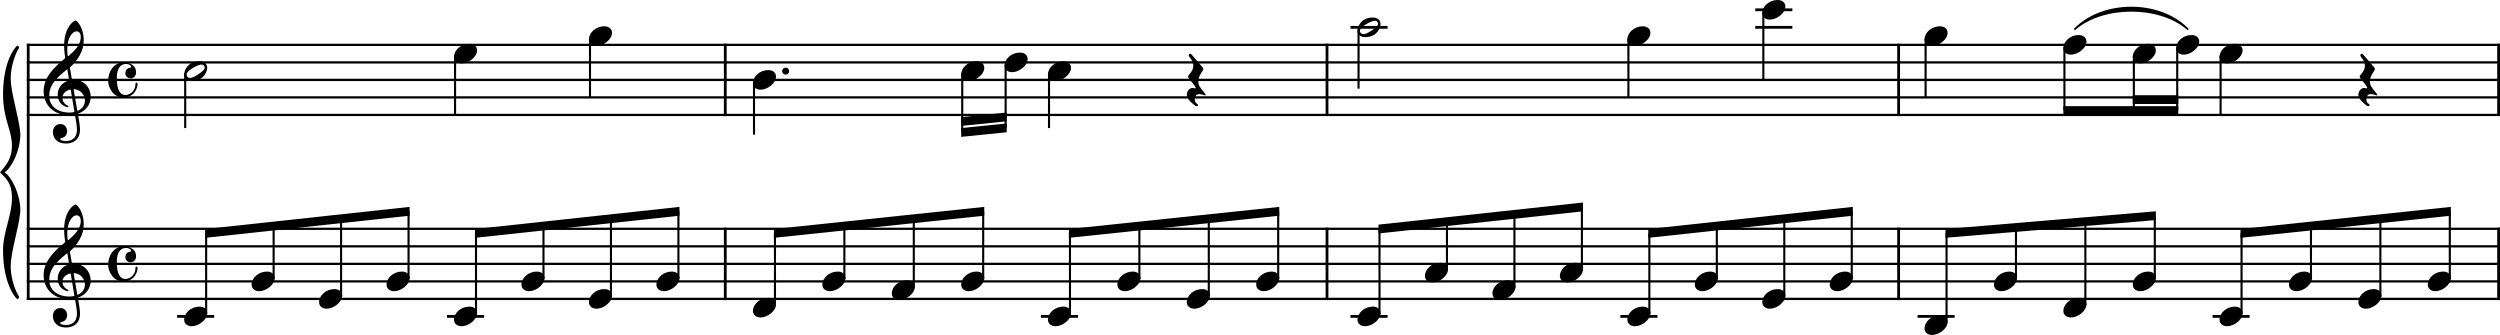 <?xml version="1.0" encoding="UTF-8" standalone="no"?>
<svg
   xmlns:dc="http://purl.org/dc/elements/1.1/"
   xmlns:cc="http://creativecommons.org/ns#"
   xmlns:rdf="http://www.w3.org/1999/02/22-rdf-syntax-ns#"
   xmlns:svg="http://www.w3.org/2000/svg"
   xmlns="http://www.w3.org/2000/svg"
   xmlns:sodipodi="http://sodipodi.sourceforge.net/DTD/sodipodi-0.dtd"
   xmlns:inkscape="http://www.inkscape.org/namespaces/inkscape"
   width="2831.33"
   height="379.39"
   viewBox="0 0 2831.33 379.39"
   version="1.2"
   id="svg584"
   sodipodi:docname="KV 545-Exposition-1a.svg"
   inkscape:version="0.92.3 (2405546, 2018-03-11)">
  <defs
     id="defs588" />
  <sodipodi:namedview
     pagecolor="#ffffff"
     bordercolor="#666666"
     borderopacity="1"
     objecttolerance="10"
     gridtolerance="10"
     guidetolerance="10"
     inkscape:pageopacity="0"
     inkscape:pageshadow="2"
     inkscape:window-width="3315"
     inkscape:window-height="1912"
     id="namedview586"
     showgrid="false"
     inkscape:zoom="0.31714851"
     inkscape:cx="2086.6892"
     inkscape:cy="-1174.616"
     inkscape:window-x="0"
     inkscape:window-y="0"
     inkscape:window-maximized="0"
     inkscape:current-layer="svg584" />
  <title
     id="title2">KV 545-Exposition (1)</title>
  <desc
     id="desc4">Generated by MuseScore 3.6.2</desc>
  <polyline
     class="StaffLines"
     points="102.85,422.362 2903.81,422.362"
     id="polyline6"
     style="fill:none;stroke:#000000;stroke-width:2.58;stroke-linejoin:bevel"
     transform="translate(-72.48,-371.565)" />
  <polyline
     class="StaffLines"
     points="102.85,442.205 2903.81,442.205"
     id="polyline8"
     style="fill:none;stroke:#000000;stroke-width:2.58;stroke-linejoin:bevel"
     transform="translate(-72.48,-371.565)" />
  <polyline
     class="StaffLines"
     points="102.85,462.047 2903.81,462.047"
     id="polyline10"
     style="fill:none;stroke:#000000;stroke-width:2.58;stroke-linejoin:bevel"
     transform="translate(-72.48,-371.565)" />
  <polyline
     class="StaffLines"
     points="102.85,481.89 2903.81,481.89"
     id="polyline12"
     style="fill:none;stroke:#000000;stroke-width:2.58;stroke-linejoin:bevel"
     transform="translate(-72.48,-371.565)" />
  <polyline
     class="StaffLines"
     points="102.85,501.732 2903.81,501.732"
     id="polyline14"
     style="fill:none;stroke:#000000;stroke-width:2.58;stroke-linejoin:bevel"
     transform="translate(-72.48,-371.565)" />
  <polyline
     class="StaffLines"
     points="102.85,630.709 2903.81,630.709"
     id="polyline16"
     style="fill:none;stroke:#000000;stroke-width:2.58;stroke-linejoin:bevel"
     transform="translate(-72.48,-371.565)" />
  <polyline
     class="StaffLines"
     points="102.85,650.551 2903.81,650.551"
     id="polyline18"
     style="fill:none;stroke:#000000;stroke-width:2.58;stroke-linejoin:bevel"
     transform="translate(-72.48,-371.565)" />
  <polyline
     class="StaffLines"
     points="102.85,670.394 2903.81,670.394"
     id="polyline20"
     style="fill:none;stroke:#000000;stroke-width:2.58;stroke-linejoin:bevel"
     transform="translate(-72.48,-371.565)" />
  <polyline
     class="StaffLines"
     points="102.85,690.236 2903.81,690.236"
     id="polyline22"
     style="fill:none;stroke:#000000;stroke-width:2.58;stroke-linejoin:bevel"
     transform="translate(-72.48,-371.565)" />
  <polyline
     class="StaffLines"
     points="102.85,710.079 2903.81,710.079"
     id="polyline24"
     style="fill:none;stroke:#000000;stroke-width:2.58;stroke-linejoin:bevel"
     transform="translate(-72.48,-371.565)" />
  <path
     class="SlurSegment"
     d="m 2349.89,32.939 c 31.94,-32.451 95.81,-32.451 127.75,0 -31.94,-27.689 -95.81,-27.689 -127.75,0"
     id="path72"
     inkscape:connector-curvature="0"
     style="fill-rule:evenodd;stroke:#000000;stroke-width:1.98;stroke-linecap:round;stroke-linejoin:round" />
  <polyline
     class="BarLine"
     points="104.438,629.419 104.438,958.11"
     id="polyline104"
     transform="matrix(1,0,0,0.249,-72.48,100.904)"
     style="stroke:#000000;stroke-width:3.17;stroke-linejoin:bevel" />
  <polyline
     class="BarLine"
     points="893.878,629.419 893.878,711.369"
     id="polyline106"
     style="stroke:#000000;stroke-width:3.17;stroke-linejoin:bevel"
     transform="translate(-72.48,-371.565)" />
  <polyline
     class="BarLine"
     points="1575.36,629.419 1575.36,711.369"
     id="polyline108"
     style="stroke:#000000;stroke-width:3.17;stroke-linejoin:bevel"
     transform="translate(-72.48,-371.565)" />
  <polyline
     class="BarLine"
     points="2222.73,629.419 2222.73,711.369"
     id="polyline110"
     style="stroke:#000000;stroke-width:3.17;stroke-linejoin:bevel"
     transform="translate(-72.48,-371.565)" />
  <polyline
     class="BarLine"
     points="2902.22,629.419 2902.22,711.369"
     id="polyline112"
     style="stroke:#000000;stroke-width:3.17;stroke-linejoin:bevel"
     transform="translate(-72.48,-371.565)" />
  <polyline
     class="BarLine"
     points="104.438,421.073 104.438,630.709"
     id="polyline114"
     style="stroke:#000000;stroke-width:3.17;stroke-linejoin:bevel"
     transform="translate(-72.48,-371.565)" />
  <polyline
     class="BarLine"
     points="893.878,421.073 893.878,503.022"
     id="polyline116"
     style="stroke:#000000;stroke-width:3.17;stroke-linejoin:bevel"
     transform="translate(-72.48,-371.565)" />
  <polyline
     class="BarLine"
     points="1575.36,421.073 1575.36,503.022"
     id="polyline118"
     style="stroke:#000000;stroke-width:3.17;stroke-linejoin:bevel"
     transform="translate(-72.48,-371.565)" />
  <polyline
     class="BarLine"
     points="2222.73,421.073 2222.73,503.022"
     id="polyline120"
     style="stroke:#000000;stroke-width:3.17;stroke-linejoin:bevel"
     transform="translate(-72.48,-371.565)" />
  <polyline
     class="BarLine"
     points="2902.22,421.073 2902.22,503.022"
     id="polyline122"
     style="stroke:#000000;stroke-width:3.17;stroke-linejoin:bevel"
     transform="translate(-72.48,-371.565)" />
  <polyline
     class="LedgerLine"
     points="273.099,729.921 315.085,729.921"
     id="polyline150"
     style="stroke:#000000;stroke-width:3.17;stroke-linejoin:bevel"
     transform="translate(-72.48,-371.565)" />
  <polyline
     class="LedgerLine"
     points="578.727,729.921 620.712,729.921"
     id="polyline152"
     style="stroke:#000000;stroke-width:3.17;stroke-linejoin:bevel"
     transform="translate(-72.48,-371.565)" />
  <polyline
     class="LedgerLine"
     points="1251.39,729.921 1293.38,729.921"
     id="polyline154"
     style="stroke:#000000;stroke-width:3.17;stroke-linejoin:bevel"
     transform="translate(-72.48,-371.565)" />
  <polyline
     class="LedgerLine"
     points="1601.95,729.921 1643.93,729.921"
     id="polyline156"
     style="stroke:#000000;stroke-width:3.17;stroke-linejoin:bevel"
     transform="translate(-72.48,-371.565)" />
  <polyline
     class="LedgerLine"
     points="1907.58,729.921 1949.56,729.921"
     id="polyline158"
     style="stroke:#000000;stroke-width:3.17;stroke-linejoin:bevel"
     transform="translate(-72.48,-371.565)" />
  <polyline
     class="LedgerLine"
     points="2244.16,729.921 2286.14,729.921"
     id="polyline160"
     style="stroke:#000000;stroke-width:3.17;stroke-linejoin:bevel"
     transform="translate(-72.48,-371.565)" />
  <polyline
     class="LedgerLine"
     points="2578.25,729.921 2620.24,729.921"
     id="polyline162"
     style="stroke:#000000;stroke-width:3.17;stroke-linejoin:bevel"
     transform="translate(-72.48,-371.565)" />
  <polyline
     class="LedgerLine"
     points="1601.95,402.52 1643.93,402.52"
     id="polyline164"
     style="stroke:#000000;stroke-width:3.17;stroke-linejoin:bevel"
     transform="translate(-72.48,-371.565)" />
  <polyline
     class="LedgerLine"
     points="2060.39,402.52 2102.37,402.52"
     id="polyline166"
     style="stroke:#000000;stroke-width:3.17;stroke-linejoin:bevel"
     transform="translate(-72.48,-371.565)" />
  <polyline
     class="LedgerLine"
     points="2060.39,382.677 2102.37,382.677"
     id="polyline168"
     style="stroke:#000000;stroke-width:3.17;stroke-linejoin:bevel"
     transform="translate(-72.48,-371.565)" />
  <polyline
     class="Stem"
     points="305.957,727.255 305.957,635.669"
     id="polyline232"
     style="stroke:#000000;stroke-width:2.38;stroke-linejoin:bevel"
     transform="translate(-72.48,-371.565)" />
  <polyline
     class="Stem"
     points="382.364,687.57 382.364,627.402"
     id="polyline234"
     style="stroke:#000000;stroke-width:2.38;stroke-linejoin:bevel"
     transform="translate(-72.48,-371.565)" />
  <polyline
     class="Stem"
     points="458.771,707.412 458.771,619.134"
     id="polyline236"
     style="stroke:#000000;stroke-width:2.38;stroke-linejoin:bevel"
     transform="translate(-72.48,-371.565)" />
  <polyline
     class="Stem"
     points="535.178,687.57 535.178,610.866"
     id="polyline238"
     style="stroke:#000000;stroke-width:2.38;stroke-linejoin:bevel"
     transform="translate(-72.48,-371.565)" />
  <polyline
     class="Stem"
     points="611.585,727.255 611.585,635.669"
     id="polyline240"
     style="stroke:#000000;stroke-width:2.38;stroke-linejoin:bevel"
     transform="translate(-72.48,-371.565)" />
  <polyline
     class="Stem"
     points="687.991,687.57 687.991,627.402"
     id="polyline242"
     style="stroke:#000000;stroke-width:2.38;stroke-linejoin:bevel"
     transform="translate(-72.48,-371.565)" />
  <polyline
     class="Stem"
     points="764.398,707.412 764.398,619.134"
     id="polyline244"
     style="stroke:#000000;stroke-width:2.38;stroke-linejoin:bevel"
     transform="translate(-72.48,-371.565)" />
  <polyline
     class="Stem"
     points="840.805,687.57 840.805,610.866"
     id="polyline246"
     style="stroke:#000000;stroke-width:2.38;stroke-linejoin:bevel"
     transform="translate(-72.48,-371.565)" />
  <polyline
     class="Stem"
     points="950.151,717.333 950.151,635.669"
     id="polyline248"
     style="stroke:#000000;stroke-width:2.38;stroke-linejoin:bevel"
     transform="translate(-72.48,-371.565)" />
  <polyline
     class="Stem"
     points="1028.76,687.57 1028.76,627.402"
     id="polyline250"
     style="stroke:#000000;stroke-width:2.38;stroke-linejoin:bevel"
     transform="translate(-72.48,-371.565)" />
  <polyline
     class="Stem"
     points="1107.37,697.491 1107.37,619.134"
     id="polyline252"
     style="stroke:#000000;stroke-width:2.38;stroke-linejoin:bevel"
     transform="translate(-72.48,-371.565)" />
  <polyline
     class="Stem"
     points="1185.98,687.57 1185.98,610.866"
     id="polyline254"
     style="stroke:#000000;stroke-width:2.38;stroke-linejoin:bevel"
     transform="translate(-72.48,-371.565)" />
  <polyline
     class="Stem"
     points="1284.25,727.255 1284.25,635.669"
     id="polyline256"
     style="stroke:#000000;stroke-width:2.38;stroke-linejoin:bevel"
     transform="translate(-72.48,-371.565)" />
  <polyline
     class="Stem"
     points="1362.86,687.57 1362.86,627.402"
     id="polyline258"
     style="stroke:#000000;stroke-width:2.38;stroke-linejoin:bevel"
     transform="translate(-72.48,-371.565)" />
  <polyline
     class="Stem"
     points="1441.47,707.412 1441.47,619.134"
     id="polyline260"
     style="stroke:#000000;stroke-width:2.38;stroke-linejoin:bevel"
     transform="translate(-72.48,-371.565)" />
  <polyline
     class="Stem"
     points="1520.08,687.57 1520.08,610.866"
     id="polyline262"
     style="stroke:#000000;stroke-width:2.38;stroke-linejoin:bevel"
     transform="translate(-72.48,-371.565)" />
  <polyline
     class="Stem"
     points="1634.81,727.255 1634.81,630.709"
     id="polyline264"
     style="stroke:#000000;stroke-width:2.38;stroke-linejoin:bevel"
     transform="translate(-72.48,-371.565)" />
  <polyline
     class="Stem"
     points="1711.21,677.648 1711.21,622.441"
     id="polyline266"
     style="stroke:#000000;stroke-width:2.38;stroke-linejoin:bevel"
     transform="translate(-72.48,-371.565)" />
  <polyline
     class="Stem"
     points="1787.62,697.491 1787.62,614.173"
     id="polyline268"
     style="stroke:#000000;stroke-width:2.38;stroke-linejoin:bevel"
     transform="translate(-72.48,-371.565)" />
  <polyline
     class="Stem"
     points="1864.03,677.648 1864.03,605.906"
     id="polyline270"
     style="stroke:#000000;stroke-width:2.38;stroke-linejoin:bevel"
     transform="translate(-72.48,-371.565)" />
  <polyline
     class="Stem"
     points="1940.43,727.255 1940.43,635.669"
     id="polyline272"
     style="stroke:#000000;stroke-width:2.38;stroke-linejoin:bevel"
     transform="translate(-72.48,-371.565)" />
  <polyline
     class="Stem"
     points="2016.84,687.57 2016.84,627.402"
     id="polyline274"
     style="stroke:#000000;stroke-width:2.38;stroke-linejoin:bevel"
     transform="translate(-72.48,-371.565)" />
  <polyline
     class="Stem"
     points="2093.25,707.412 2093.25,619.134"
     id="polyline276"
     style="stroke:#000000;stroke-width:2.38;stroke-linejoin:bevel"
     transform="translate(-72.48,-371.565)" />
  <polyline
     class="Stem"
     points="2169.65,687.57 2169.65,610.866"
     id="polyline278"
     style="stroke:#000000;stroke-width:2.38;stroke-linejoin:bevel"
     transform="translate(-72.48,-371.565)" />
  <polyline
     class="Stem"
     points="2277.01,737.176 2277.01,635.669"
     id="polyline280"
     style="stroke:#000000;stroke-width:2.38;stroke-linejoin:bevel"
     transform="translate(-72.48,-371.565)" />
  <polyline
     class="Stem"
     points="2355.63,687.57 2355.63,629.055"
     id="polyline282"
     style="stroke:#000000;stroke-width:2.38;stroke-linejoin:bevel"
     transform="translate(-72.48,-371.565)" />
  <polyline
     class="Stem"
     points="2434.24,717.333 2434.24,622.441"
     id="polyline284"
     style="stroke:#000000;stroke-width:2.38;stroke-linejoin:bevel"
     transform="translate(-72.48,-371.565)" />
  <polyline
     class="Stem"
     points="2512.85,687.57 2512.85,615.827"
     id="polyline286"
     style="stroke:#000000;stroke-width:2.38;stroke-linejoin:bevel"
     transform="translate(-72.48,-371.565)" />
  <polyline
     class="Stem"
     points="2611.11,727.255 2611.11,635.669"
     id="polyline288"
     style="stroke:#000000;stroke-width:2.38;stroke-linejoin:bevel"
     transform="translate(-72.48,-371.565)" />
  <polyline
     class="Stem"
     points="2689.72,687.57 2689.72,627.402"
     id="polyline290"
     style="stroke:#000000;stroke-width:2.38;stroke-linejoin:bevel"
     transform="translate(-72.48,-371.565)" />
  <polyline
     class="Stem"
     points="2768.33,707.412 2768.33,619.134"
     id="polyline292"
     style="stroke:#000000;stroke-width:2.38;stroke-linejoin:bevel"
     transform="translate(-72.48,-371.565)" />
  <polyline
     class="Stem"
     points="2846.95,687.57 2846.95,610.866"
     id="polyline294"
     style="stroke:#000000;stroke-width:2.38;stroke-linejoin:bevel"
     transform="translate(-72.48,-371.565)" />
  <polyline
     class="Stem"
     points="282.227,454.793 282.227,516.614"
     id="polyline296"
     style="stroke:#000000;stroke-width:2.38;stroke-linejoin:bevel"
     transform="translate(-72.48,-371.565)" />
  <polyline
     class="Stem"
     points="587.854,434.95 587.854,501.732"
     id="polyline298"
     style="stroke:#000000;stroke-width:2.38;stroke-linejoin:bevel"
     transform="translate(-72.48,-371.565)" />
  <polyline
     class="Stem"
     points="740.668,415.108 740.668,481.89"
     id="polyline300"
     style="stroke:#000000;stroke-width:2.38;stroke-linejoin:bevel"
     transform="translate(-72.48,-371.565)" />
  <polyline
     class="Stem"
     points="926.42,464.714 926.42,524.055"
     id="polyline302"
     style="stroke:#000000;stroke-width:2.38;stroke-linejoin:bevel"
     transform="translate(-72.48,-371.565)" />
  <polyline
     class="Stem"
     points="1162.25,454.793 1162.25,521.575"
     id="polyline304"
     style="stroke:#000000;stroke-width:2.38;stroke-linejoin:bevel"
     transform="translate(-72.48,-371.565)" />
  <polyline
     class="Stem"
     points="1211.39,444.872 1211.39,516.614"
     id="polyline306"
     style="stroke:#000000;stroke-width:2.38;stroke-linejoin:bevel"
     transform="translate(-72.48,-371.565)" />
  <polyline
     class="Stem"
     points="1260.52,454.793 1260.52,516.614"
     id="polyline308"
     style="stroke:#000000;stroke-width:2.38;stroke-linejoin:bevel"
     transform="translate(-72.48,-371.565)" />
  <polyline
     class="Stem"
     points="1611.08,405.187 1611.08,471.969"
     id="polyline310"
     style="stroke:#000000;stroke-width:2.38;stroke-linejoin:bevel"
     transform="translate(-72.48,-371.565)" />
  <polyline
     class="Stem"
     points="1916.7,415.108 1916.7,481.89"
     id="polyline312"
     style="stroke:#000000;stroke-width:2.38;stroke-linejoin:bevel"
     transform="translate(-72.48,-371.565)" />
  <polyline
     class="Stem"
     points="2069.52,385.344 2069.52,462.047"
     id="polyline314"
     style="stroke:#000000;stroke-width:2.38;stroke-linejoin:bevel"
     transform="translate(-72.48,-371.565)" />
  <polyline
     class="Stem"
     points="2253.28,415.108 2253.28,481.89"
     id="polyline316"
     style="stroke:#000000;stroke-width:2.38;stroke-linejoin:bevel"
     transform="translate(-72.48,-371.565)" />
  <polyline
     class="Stem"
     points="2410.51,425.029 2410.51,496.772"
     id="polyline318"
     style="stroke:#000000;stroke-width:2.38;stroke-linejoin:bevel"
     transform="translate(-72.48,-371.565)" />
  <polyline
     class="Stem"
     points="2489.12,434.95 2489.12,496.772"
     id="polyline320"
     style="stroke:#000000;stroke-width:2.38;stroke-linejoin:bevel"
     transform="translate(-72.48,-371.565)" />
  <polyline
     class="Stem"
     points="2538.25,425.029 2538.25,496.772"
     id="polyline322"
     style="stroke:#000000;stroke-width:2.38;stroke-linejoin:bevel"
     transform="translate(-72.48,-371.565)" />
  <polyline
     class="Stem"
     points="2587.38,434.95 2587.38,501.732"
     id="polyline324"
     style="stroke:#000000;stroke-width:2.38;stroke-linejoin:bevel"
     transform="translate(-72.48,-371.565)" />
  <path
     class="Note"
     d="m 208.556,362.089 c 0,4.601 3.807,7.379 8.57,7.379 7.863,0 17.548,-7.305 17.548,-14.845 0,-4.44 -3.572,-7.379 -8.656,-7.379 -9.686,0 -17.461,7.218 -17.461,14.845"
     id="path428"
     inkscape:connector-curvature="0"
     style="stroke-width:0.794" />
  <path
     class="Note"
     d="m 284.963,322.404 c 0,4.601 3.807,7.379 8.57,7.379 7.863,0 17.548,-7.305 17.548,-14.845 0,-4.44 -3.572,-7.379 -8.656,-7.379 -9.686,0 -17.461,7.218 -17.461,14.845"
     id="path430"
     inkscape:connector-curvature="0"
     style="stroke-width:0.794" />
  <path
     class="Note"
     d="m 361.37,342.247 c 0,4.601 3.807,7.379 8.57,7.379 7.863,0 17.548,-7.305 17.548,-14.845 0,-4.44 -3.572,-7.379 -8.656,-7.379 -9.686,0 -17.461,7.218 -17.461,14.845"
     id="path432"
     inkscape:connector-curvature="0"
     style="stroke-width:0.794" />
  <path
     class="Note"
     d="m 437.777,322.404 c 0,4.601 3.807,7.379 8.57,7.379 7.863,0 17.548,-7.305 17.548,-14.845 0,-4.44 -3.572,-7.379 -8.656,-7.379 -9.686,0 -17.461,7.218 -17.461,14.845"
     id="path434"
     inkscape:connector-curvature="0"
     style="stroke-width:0.794" />
  <path
     class="Note"
     d="m 514.184,362.089 c 0,4.601 3.807,7.379 8.57,7.379 7.863,0 17.548,-7.305 17.548,-14.845 0,-4.44 -3.572,-7.379 -8.656,-7.379 -9.686,0 -17.461,7.218 -17.461,14.845"
     id="path436"
     inkscape:connector-curvature="0"
     style="stroke-width:0.794" />
  <path
     class="Note"
     d="m 590.59,322.404 c 0,4.601 3.807,7.379 8.57,7.379 7.863,0 17.548,-7.305 17.548,-14.845 0,-4.44 -3.572,-7.379 -8.656,-7.379 -9.686,0 -17.461,7.218 -17.461,14.845"
     id="path438"
     inkscape:connector-curvature="0"
     style="stroke-width:0.794" />
  <path
     class="Note"
     d="m 666.997,342.247 c 0,4.601 3.807,7.379 8.57,7.379 7.863,0 17.548,-7.305 17.548,-14.845 0,-4.44 -3.572,-7.379 -8.656,-7.379 -9.686,0 -17.461,7.218 -17.461,14.845"
     id="path440"
     inkscape:connector-curvature="0"
     style="stroke-width:0.794" />
  <path
     class="Note"
     d="m 743.404,322.404 c 0,4.601 3.807,7.379 8.57,7.379 7.863,0 17.548,-7.305 17.548,-14.845 0,-4.44 -3.572,-7.379 -8.656,-7.379 -9.686,0 -17.461,7.218 -17.461,14.845"
     id="path442"
     inkscape:connector-curvature="0"
     style="stroke-width:0.794" />
  <path
     class="Note"
     d="m 852.75,352.168 c 0,4.601 3.807,7.379 8.57,7.379 7.863,0 17.548,-7.305 17.548,-14.845 0,-4.44 -3.572,-7.379 -8.656,-7.379 -9.686,0 -17.461,7.218 -17.461,14.845"
     id="path444"
     inkscape:connector-curvature="0"
     style="stroke-width:0.794" />
  <path
     class="Note"
     d="m 931.36,322.404 c 0,4.601 3.807,7.379 8.57,7.379 7.863,0 17.548,-7.305 17.548,-14.845 0,-4.44 -3.572,-7.379 -8.656,-7.379 -9.686,0 -17.461,7.218 -17.461,14.845"
     id="path446"
     inkscape:connector-curvature="0"
     style="stroke-width:0.794" />
  <path
     class="Note"
     d="m 1009.97,332.326 c 0,4.601 3.807,7.379 8.569,7.379 7.862,0 17.548,-7.305 17.548,-14.845 0,-4.44 -3.572,-7.379 -8.656,-7.379 -9.686,0 -17.461,7.218 -17.461,14.845"
     id="path448"
     inkscape:connector-curvature="0"
     style="stroke-width:0.794" />
  <path
     class="Note"
     d="m 1088.58,322.404 c 0,4.601 3.807,7.379 8.569,7.379 7.862,0 17.548,-7.305 17.548,-14.845 0,-4.44 -3.572,-7.379 -8.656,-7.379 -9.686,0 -17.461,7.218 -17.461,14.845"
     id="path450"
     inkscape:connector-curvature="0"
     style="stroke-width:0.794" />
  <path
     class="Note"
     d="m 1186.85,362.089 c 0,4.601 3.807,7.379 8.569,7.379 7.862,0 17.548,-7.305 17.548,-14.845 0,-4.44 -3.572,-7.379 -8.656,-7.379 -9.686,0 -17.461,7.218 -17.461,14.845"
     id="path452"
     inkscape:connector-curvature="0"
     style="stroke-width:0.794" />
  <path
     class="Note"
     d="m 1265.46,322.404 c 0,4.601 3.807,7.379 8.569,7.379 7.862,0 17.548,-7.305 17.548,-14.845 0,-4.44 -3.572,-7.379 -8.656,-7.379 -9.686,0 -17.461,7.218 -17.461,14.845"
     id="path454"
     inkscape:connector-curvature="0"
     style="stroke-width:0.794" />
  <path
     class="Note"
     d="m 1344.07,342.247 c 0,4.601 3.807,7.379 8.569,7.379 7.862,0 17.548,-7.305 17.548,-14.845 0,-4.44 -3.572,-7.379 -8.656,-7.379 -9.686,0 -17.461,7.218 -17.461,14.845"
     id="path456"
     inkscape:connector-curvature="0"
     style="stroke-width:0.794" />
  <path
     class="Note"
     d="m 1422.68,322.404 c 0,4.601 3.807,7.379 8.569,7.379 7.862,0 17.548,-7.305 17.548,-14.845 0,-4.44 -3.572,-7.379 -8.656,-7.379 -9.686,0 -17.461,7.218 -17.461,14.845"
     id="path458"
     inkscape:connector-curvature="0"
     style="stroke-width:0.794" />
  <path
     class="Note"
     d="m 1537.4,362.089 c 0,4.601 3.807,7.379 8.569,7.379 7.862,0 17.548,-7.305 17.548,-14.845 0,-4.44 -3.572,-7.379 -8.656,-7.379 -9.686,0 -17.461,7.218 -17.461,14.845"
     id="path460"
     inkscape:connector-curvature="0"
     style="stroke-width:0.794" />
  <path
     class="Note"
     d="m 1613.81,312.483 c 0,4.601 3.807,7.379 8.569,7.379 7.862,0 17.548,-7.305 17.548,-14.845 0,-4.44 -3.572,-7.379 -8.656,-7.379 -9.686,0 -17.461,7.218 -17.461,14.845"
     id="path462"
     inkscape:connector-curvature="0"
     style="stroke-width:0.794" />
  <path
     class="Note"
     d="m 1690.22,332.326 c 0,4.601 3.807,7.379 8.569,7.379 7.862,0 17.548,-7.305 17.548,-14.845 0,-4.44 -3.572,-7.379 -8.656,-7.379 -9.686,0 -17.461,7.218 -17.461,14.845"
     id="path464"
     inkscape:connector-curvature="0"
     style="stroke-width:0.794" />
  <path
     class="Note"
     d="m 1766.63,312.483 c 0,4.601 3.807,7.379 8.569,7.379 7.862,0 17.548,-7.305 17.548,-14.845 0,-4.44 -3.572,-7.379 -8.656,-7.379 -9.686,0 -17.461,7.218 -17.461,14.845"
     id="path466"
     inkscape:connector-curvature="0"
     style="stroke-width:0.794" />
  <path
     class="Note"
     d="m 1843.03,362.089 c 0,4.601 3.807,7.379 8.569,7.379 7.862,0 17.548,-7.305 17.548,-14.845 0,-4.44 -3.572,-7.379 -8.656,-7.379 -9.686,0 -17.461,7.218 -17.461,14.845"
     id="path468"
     inkscape:connector-curvature="0"
     style="stroke-width:0.794" />
  <path
     class="Note"
     d="m 1919.44,322.404 c 0,4.601 3.807,7.379 8.569,7.379 7.862,0 17.548,-7.305 17.548,-14.845 0,-4.44 -3.572,-7.379 -8.656,-7.379 -9.686,0 -17.461,7.218 -17.461,14.845"
     id="path470"
     inkscape:connector-curvature="0"
     style="stroke-width:0.794" />
  <path
     class="Note"
     d="m 1995.85,342.247 c 0,4.601 3.807,7.379 8.569,7.379 7.862,0 17.548,-7.305 17.548,-14.845 0,-4.44 -3.572,-7.379 -8.656,-7.379 -9.686,0 -17.461,7.218 -17.461,14.845"
     id="path472"
     inkscape:connector-curvature="0"
     style="stroke-width:0.794" />
  <path
     class="Note"
     d="m 2072.25,322.404 c 0,4.601 3.807,7.379 8.569,7.379 7.862,0 17.548,-7.305 17.548,-14.845 0,-4.44 -3.572,-7.379 -8.656,-7.379 -9.686,0 -17.461,7.218 -17.461,14.845"
     id="path474"
     inkscape:connector-curvature="0"
     style="stroke-width:0.794" />
  <path
     class="Note"
     d="m 2179.61,372.011 c 0,4.601 3.807,7.379 8.569,7.379 7.862,0 17.548,-7.305 17.548,-14.845 0,-4.44 -3.572,-7.379 -8.656,-7.379 -9.686,0 -17.461,7.218 -17.461,14.845"
     id="path476"
     inkscape:connector-curvature="0"
     style="stroke-width:0.794" />
  <path
     class="Note"
     d="m 2258.23,322.404 c 0,4.601 3.807,7.379 8.569,7.379 7.862,0 17.548,-7.305 17.548,-14.845 0,-4.44 -3.572,-7.379 -8.656,-7.379 -9.686,0 -17.461,7.218 -17.461,14.845"
     id="path478"
     inkscape:connector-curvature="0"
     style="stroke-width:0.794" />
  <path
     class="Note"
     d="m 2336.84,352.168 c 0,4.601 3.807,7.379 8.569,7.379 7.862,0 17.548,-7.305 17.548,-14.845 0,-4.44 -3.572,-7.379 -8.656,-7.379 -9.686,0 -17.461,7.218 -17.461,14.845"
     id="path480"
     inkscape:connector-curvature="0"
     style="stroke-width:0.794" />
  <path
     class="Note"
     d="m 2415.45,322.404 c 0,4.601 3.807,7.379 8.569,7.379 7.862,0 17.548,-7.305 17.548,-14.845 0,-4.44 -3.572,-7.379 -8.656,-7.379 -9.686,0 -17.461,7.218 -17.461,14.845"
     id="path482"
     inkscape:connector-curvature="0"
     style="stroke-width:0.794" />
  <path
     class="Note"
     d="m 2513.71,362.089 c 0,4.601 3.807,7.379 8.569,7.379 7.862,0 17.548,-7.305 17.548,-14.845 0,-4.44 -3.572,-7.379 -8.656,-7.379 -9.686,0 -17.461,7.218 -17.461,14.845"
     id="path484"
     inkscape:connector-curvature="0"
     style="stroke-width:0.794" />
  <path
     class="Note"
     d="m 2592.32,322.404 c 0,4.601 3.807,7.379 8.569,7.379 7.862,0 17.548,-7.305 17.548,-14.845 0,-4.44 -3.572,-7.379 -8.656,-7.379 -9.686,0 -17.461,7.218 -17.461,14.845"
     id="path486"
     inkscape:connector-curvature="0"
     style="stroke-width:0.794" />
  <path
     class="Note"
     d="m 2670.93,342.247 c 0,4.601 3.807,7.379 8.569,7.379 7.862,0 17.548,-7.305 17.548,-14.845 0,-4.44 -3.572,-7.379 -8.656,-7.379 -9.686,0 -17.461,7.218 -17.461,14.845"
     id="path488"
     inkscape:connector-curvature="0"
     style="stroke-width:0.794" />
  <path
     class="Note"
     d="m 2749.54,322.404 c 0,4.601 3.807,7.379 8.569,7.379 7.862,0 17.548,-7.305 17.548,-14.845 0,-4.44 -3.572,-7.379 -8.656,-7.379 -9.686,0 -17.461,7.218 -17.461,14.845"
     id="path490"
     inkscape:connector-curvature="0"
     style="stroke-width:0.794" />
  <path
     class="Note"
     d="m 217.125,91.673 c 14.609,0 17.548,-11.906 17.548,-14.758 0,-4.527 -3.572,-7.466 -8.731,-7.466 -13.257,0 -17.387,10.244 -17.387,14.845 0,4.675 3.733,7.379 8.57,7.379 m -5.953,-7.218 c 0,-4.291 12.786,-11.36 16.99,-11.36 1.662,0 2.617,0.794 3.249,1.91 0.248,0.471 0.484,1.029 0.484,1.662 0,1.749 -1.823,3.894 -8.024,7.937 -3.969,2.704 -6.746,3.658 -8.644,3.658 -1.835,0 -2.939,-0.955 -3.497,-2.071 -0.322,-0.471 -0.558,-1.104 -0.558,-1.736"
     id="path492"
     inkscape:connector-curvature="0"
     style="stroke-width:0.794" />
  <path
     class="Note"
     d="m 514.184,64.452 c 0,4.601 3.807,7.379 8.57,7.379 7.863,0 17.548,-7.305 17.548,-14.845 0,-4.44 -3.572,-7.379 -8.656,-7.379 -9.686,0 -17.461,7.218 -17.461,14.845"
     id="path494"
     inkscape:connector-curvature="0"
     style="stroke-width:0.794" />
  <path
     class="Note"
     d="m 666.997,44.609 c 0,4.601 3.807,7.379 8.57,7.379 7.863,0 17.548,-7.305 17.548,-14.845 0,-4.44 -3.572,-7.379 -8.656,-7.379 -9.686,0 -17.461,7.218 -17.461,14.845"
     id="path496"
     inkscape:connector-curvature="0"
     style="stroke-width:0.794" />
  <path
     class="Note"
     d="m 852.75,94.215 c 0,4.601 3.807,7.379 8.57,7.379 7.863,0 17.548,-7.305 17.548,-14.845 0,-4.44 -3.572,-7.379 -8.656,-7.379 -9.686,0 -17.461,7.218 -17.461,14.845"
     id="path498"
     inkscape:connector-curvature="0"
     style="stroke-width:0.794" />
  <path
     class="Note"
     d="m 1088.58,84.294 c 0,4.601 3.807,7.379 8.569,7.379 7.862,0 17.548,-7.305 17.548,-14.845 0,-4.44 -3.572,-7.379 -8.656,-7.379 -9.686,0 -17.461,7.218 -17.461,14.845"
     id="path500"
     inkscape:connector-curvature="0"
     style="stroke-width:0.794" />
  <path
     class="Note"
     d="m 1137.71,74.373 c 0,4.601 3.807,7.379 8.569,7.379 7.862,0 17.548,-7.305 17.548,-14.845 0,-4.44 -3.572,-7.379 -8.656,-7.379 -9.686,0 -17.461,7.218 -17.461,14.845"
     id="path502"
     inkscape:connector-curvature="0"
     style="stroke-width:0.794" />
  <path
     class="Note"
     d="m 1186.85,84.294 c 0,4.601 3.807,7.379 8.569,7.379 7.862,0 17.548,-7.305 17.548,-14.845 0,-4.44 -3.572,-7.379 -8.656,-7.379 -9.686,0 -17.461,7.218 -17.461,14.845"
     id="path504"
     inkscape:connector-curvature="0"
     style="stroke-width:0.794" />
  <path
     class="Note"
     d="m 1545.969,42.067 c 14.609,0 17.548,-11.906 17.548,-14.758 0,-4.527 -3.572,-7.466 -8.731,-7.466 -13.257,0 -17.387,10.244 -17.387,14.845 0,4.675 3.733,7.379 8.569,7.379 m -5.953,-7.218 c 0,-4.291 12.786,-11.36 16.99,-11.36 1.662,0 2.617,0.794 3.249,1.91 0.248,0.471 0.484,1.029 0.484,1.662 0,1.749 -1.823,3.894 -8.024,7.937 -3.969,2.704 -6.746,3.658 -8.644,3.658 -1.835,0 -2.939,-0.955 -3.497,-2.071 -0.323,-0.471 -0.558,-1.104 -0.558,-1.736"
     id="path506"
     inkscape:connector-curvature="0"
     style="stroke-width:0.794" />
  <path
     class="Note"
     d="m 1843.03,44.609 c 0,4.601 3.807,7.379 8.569,7.379 7.862,0 17.548,-7.305 17.548,-14.845 0,-4.44 -3.572,-7.379 -8.656,-7.379 -9.686,0 -17.461,7.218 -17.461,14.845"
     id="path508"
     inkscape:connector-curvature="0"
     style="stroke-width:0.794" />
  <path
     class="Note"
     d="m 1995.85,14.845 c 0,4.601 3.807,7.379 8.569,7.379 7.862,0 17.548,-7.305 17.548,-14.845 C 2021.967,2.939 2018.396,0 2013.311,0 c -9.686,0 -17.461,7.218 -17.461,14.845"
     id="path510"
     inkscape:connector-curvature="0"
     style="stroke-width:0.794" />
  <path
     class="Note"
     d="m 2179.61,44.609 c 0,4.601 3.807,7.379 8.569,7.379 7.862,0 17.548,-7.305 17.548,-14.845 0,-4.44 -3.572,-7.379 -8.656,-7.379 -9.686,0 -17.461,7.218 -17.461,14.845"
     id="path512"
     inkscape:connector-curvature="0"
     style="stroke-width:0.794" />
  <path
     class="Note"
     d="m 2336.84,54.53 c 0,4.601 3.807,7.379 8.569,7.379 7.862,0 17.548,-7.305 17.548,-14.845 0,-4.44 -3.572,-7.379 -8.656,-7.379 -9.686,0 -17.461,7.218 -17.461,14.845"
     id="path514"
     inkscape:connector-curvature="0"
     style="stroke-width:0.794" />
  <path
     class="Note"
     d="m 2415.45,64.452 c 0,4.601 3.807,7.379 8.569,7.379 7.862,0 17.548,-7.305 17.548,-14.845 0,-4.44 -3.572,-7.379 -8.656,-7.379 -9.686,0 -17.461,7.218 -17.461,14.845"
     id="path516"
     inkscape:connector-curvature="0"
     style="stroke-width:0.794" />
  <path
     class="Note"
     d="m 2464.58,54.53 c 0,4.601 3.807,7.379 8.569,7.379 7.862,0 17.548,-7.305 17.548,-14.845 0,-4.44 -3.572,-7.379 -8.656,-7.379 -9.686,0 -17.461,7.218 -17.461,14.845"
     id="path518"
     inkscape:connector-curvature="0"
     style="stroke-width:0.794" />
  <path
     class="Note"
     d="m 2513.71,64.452 c 0,4.601 3.807,7.379 8.569,7.379 7.862,0 17.548,-7.305 17.548,-14.845 0,-4.44 -3.572,-7.379 -8.656,-7.379 -9.686,0 -17.461,7.218 -17.461,14.845"
     id="path520"
     inkscape:connector-curvature="0"
     style="stroke-width:0.794" />
  <path
     class="Clef"
     d="m 78.314,338.675 c 1.823,0 3.882,-0.161 5.469,-0.484 0.881,-0.149 1.042,-0.236 1.191,0.719 0.955,5.32 2.145,12.228 2.145,15.961 0,11.744 -7.937,13.17 -12.612,13.17 -4.291,0 -6.362,-1.265 -6.362,-2.307 0,-0.546 0.719,-0.794 2.542,-1.339 2.468,-0.719 5.32,-2.865 5.32,-7.466 0,-4.365 -2.778,-8.098 -7.615,-8.098 -5.32,0 -8.495,4.204 -8.495,9.128 0,5.159 3.088,12.935 15.08,12.935 5.32,0 15.638,-2.381 15.638,-15.874 0,-4.514 -1.426,-12.054 -2.307,-16.978 -0.161,-0.955 -0.074,-0.881 1.029,-1.352 8.024,-3.175 13.344,-9.921 13.344,-18.888 0,-10.169 -7.466,-19.136 -19.136,-19.136 -2.059,0 -2.059,0 -2.294,-1.426 l -1.984,-11.509 c -0.161,-0.955 0,-1.029 0.471,-1.513 8.57,-8.011 15.08,-18.094 15.08,-30.235 0,-6.908 -1.91,-13.741 -5.159,-18.504 -1.191,-1.736 -3.249,-3.969 -4.13,-3.969 -1.104,0 -3.572,2.072 -5.159,3.82 -5.866,6.498 -7.776,16.42 -7.776,24.679 0,4.601 0.558,9.76 1.116,13.022 0.149,0.955 0.236,1.104 -0.719,1.897 -11.434,9.45 -23.575,20.797 -23.575,36.833 0,13.815 9.45,26.911 28.896,26.911 M 55.768,317.083 c 0,-4.688 0.794,-10.951 7.379,-18.416 4.762,-5.32 8.421,-8.259 12.154,-11.273 0.794,-0.632 0.943,-0.558 1.104,0.322 l 1.674,10.157 c 0.236,1.513 0.236,1.426 -1.191,1.91 -6.994,2.381 -11.521,8.644 -11.521,15.39 0,7.143 3.733,12.228 9.14,14.051 0.633,0.236 1.587,0.484 2.133,0.484 0.645,0 0.955,-0.397 0.955,-0.881 0,-0.558 -0.632,-0.794 -1.191,-1.029 -3.336,-1.426 -5.717,-4.837 -5.717,-8.495 0,-4.527 3.1,-7.937 7.937,-9.289 1.277,-0.31 1.439,-0.236 1.587,0.645 l 3.969,23.65 c 0.161,0.868 0.087,0.868 -1.104,1.104 -1.277,0.248 -2.865,0.397 -4.452,0.397 -13.89,0 -22.856,-7.689 -22.856,-18.726 m 30.954,-73.269 c 2.617,0 4.762,2.145 4.762,6.511 0,8.818 -7.54,15.961 -13.803,21.43 -0.558,0.484 -0.881,0.397 -1.042,-0.632 -0.31,-2.059 -0.471,-4.762 -0.471,-7.305 0,-12.377 5.717,-20.004 10.554,-20.004 m -2.294,65.567 c 6.424,0.558 11.744,5.953 11.744,12.935 0,5.01 -3.014,9.053 -7.466,11.273 -0.955,0.484 -1.104,0.484 -1.265,-0.471 l -3.894,-22.62 c -0.161,-0.955 -0.074,-1.191 0.881,-1.116"
     id="path528"
     inkscape:connector-curvature="0"
     style="stroke-width:0.794" />
  <path
     class="Clef"
     d="m 78.314,130.329 c 1.823,0 3.882,-0.161 5.469,-0.484 0.881,-0.149 1.042,-0.236 1.191,0.719 0.955,5.32 2.145,12.228 2.145,15.961 0,11.744 -7.937,13.17 -12.612,13.17 -4.291,0 -6.362,-1.265 -6.362,-2.307 0,-0.546 0.719,-0.794 2.542,-1.339 2.468,-0.719 5.32,-2.865 5.32,-7.466 0,-4.365 -2.778,-8.098 -7.615,-8.098 -5.32,0 -8.495,4.204 -8.495,9.128 0,5.159 3.088,12.935 15.08,12.935 5.32,0 15.638,-2.381 15.638,-15.874 0,-4.514 -1.426,-12.054 -2.307,-16.978 -0.161,-0.955 -0.074,-0.881 1.029,-1.352 8.024,-3.175 13.344,-9.921 13.344,-18.888 0,-10.169 -7.466,-19.136 -19.136,-19.136 -2.059,0 -2.059,0 -2.294,-1.426 L 79.269,77.386 c -0.161,-0.955 0,-1.029 0.471,-1.513 8.57,-8.011 15.08,-18.094 15.08,-30.235 0,-6.908 -1.91,-13.741 -5.159,-18.504 -1.191,-1.736 -3.249,-3.969 -4.13,-3.969 -1.104,0 -3.572,2.072 -5.159,3.82 -5.866,6.498 -7.776,16.42 -7.776,24.679 0,4.601 0.558,9.76 1.116,13.022 0.149,0.955 0.236,1.104 -0.719,1.897 -11.434,9.45 -23.575,20.797 -23.575,36.833 0,13.815 9.45,26.911 28.896,26.911 M 55.768,108.737 c 0,-4.688 0.794,-10.951 7.379,-18.416 4.762,-5.32 8.421,-8.259 12.154,-11.273 0.794,-0.632 0.943,-0.558 1.104,0.322 l 1.674,10.157 c 0.236,1.513 0.236,1.426 -1.191,1.91 -6.994,2.381 -11.521,8.644 -11.521,15.39 0,7.143 3.733,12.228 9.14,14.051 0.633,0.236 1.587,0.484 2.133,0.484 0.645,0 0.955,-0.397 0.955,-0.881 0,-0.558 -0.632,-0.794 -1.191,-1.029 -3.336,-1.426 -5.717,-4.837 -5.717,-8.495 0,-4.527 3.1,-7.937 7.937,-9.289 1.277,-0.31 1.439,-0.236 1.587,0.645 l 3.969,23.65 c 0.161,0.868 0.087,0.868 -1.104,1.104 -1.277,0.248 -2.865,0.397 -4.452,0.397 -13.89,0 -22.856,-7.689 -22.856,-18.726 M 86.723,35.469 c 2.617,0 4.762,2.145 4.762,6.511 0,8.818 -7.54,15.961 -13.803,21.43 -0.558,0.484 -0.881,0.397 -1.042,-0.632 -0.31,-2.059 -0.471,-4.762 -0.471,-7.305 0,-12.377 5.717,-20.004 10.554,-20.004 M 84.428,101.036 c 6.424,0.558 11.744,5.953 11.744,12.935 0,5.01 -3.014,9.053 -7.466,11.273 -0.955,0.484 -1.104,0.484 -1.265,-0.471 l -3.894,-22.62 c -0.161,-0.955 -0.074,-1.191 0.881,-1.116"
     id="path530"
     inkscape:connector-curvature="0"
     style="stroke-width:0.794" />
  <path
     class="TimeSig"
     d="m 127.679,313.277 c 3.014,3.646 7.379,5.32 12.141,5.32 13.89,0 15.961,-12.625 15.961,-14.932 0,-1.736 -0.881,-1.736 -1.191,-1.736 -0.632,0 -1.191,0.074 -1.191,1.426 0,10.231 -8.731,12.612 -11.273,12.612 -6.436,0 -9.847,-6.263 -9.847,-19.359 0,-13.096 6.04,-15.8 10.318,-15.8 4.13,0 5.804,1.91 5.804,2.704 0,0.707 -0.248,1.749 -1.439,1.749 -3.175,0 -4.998,3.41 -4.998,5.866 0,4.527 3.894,5.953 6.114,5.953 0,0 6.027,-0.236 6.027,-6.821 0,-10.405 -11.98,-11.347 -13.493,-11.347 -11.273,0 -18.094,9.996 -18.094,20.711 0,5.159 1.91,9.686 5.159,13.654"
     id="path538"
     inkscape:connector-curvature="0"
     style="stroke-width:0.794" />
  <path
     class="TimeSig"
     d="m 127.679,104.93 c 3.014,3.646 7.379,5.32 12.141,5.32 13.89,0 15.961,-12.625 15.961,-14.932 0,-1.736 -0.881,-1.736 -1.191,-1.736 -0.632,0 -1.191,0.074 -1.191,1.426 0,10.231 -8.731,12.612 -11.273,12.612 -6.436,0 -9.847,-6.263 -9.847,-19.359 0,-13.096 6.04,-15.8 10.318,-15.8 4.13,0 5.804,1.91 5.804,2.704 0,0.707 -0.248,1.749 -1.439,1.749 -3.175,0 -4.998,3.41 -4.998,5.866 0,4.527 3.894,5.953 6.114,5.953 0,0 6.027,-0.236 6.027,-6.821 0,-10.405 -11.98,-11.347 -13.493,-11.347 -11.273,0 -18.094,9.996 -18.094,20.711 0,5.159 1.91,9.686 5.159,13.654"
     id="path540"
     inkscape:connector-curvature="0"
     style="stroke-width:0.794" />
  <path
     class="Rest"
     d="m 1353.358,119.539 c 0.632,0.471 1.426,0.707 2.059,0.707 0.558,0 1.116,-0.161 1.191,-0.471 0.087,-0.236 0.161,-0.397 0.161,-0.558 0,-0.719 -0.632,-1.352 -1.265,-1.91 -1.042,0 -1.91,-2.133 -2.071,-2.852 -0.236,-0.632 -0.31,-1.352 -0.31,-2.059 0,-3.262 1.662,-5.804 4.998,-5.804 2.294,0 4.923,0.881 6.189,1.352 0.087,0 0.161,0.074 0.236,0.074 0.248,0.087 0.397,0.087 0.558,0.087 0.236,0 0.397,-0.087 0.397,-0.322 0,-0.955 -2.059,-3.572 -2.939,-4.527 -3.014,-3.646 -5.469,-6.585 -5.469,-11.025 0,-0.322 0.074,-0.719 0.074,-1.029 0.323,-4.613 3.175,-8.421 5.234,-11.67 0.248,-0.397 0.322,-0.794 0.322,-1.191 0,-0.794 -0.322,-1.513 -0.322,-1.513 0,0 -11.744,-13.964 -13.096,-15.316 -0.397,-0.397 -0.943,-0.633 -1.426,-0.633 -0.794,0 -1.587,0.546 -1.587,1.662 0,0.397 0.087,0.794 0.322,1.265 0.31,0.881 4.837,4.923 4.837,10.641 0,2.939 -1.19,6.35 -4.762,10.082 -0.794,0.794 -1.104,1.662 -1.104,2.307 0,1.104 0.794,1.897 0.794,1.897 l 3.882,4.762 c 1.277,1.587 2.381,3.1 3.41,4.762 0.161,0.322 0.484,0.955 0.484,1.116 0,0.074 0,0.236 -0.087,0.31 -0.149,0.322 -0.471,0.397 -0.868,0.397 -0.322,0 -0.955,-0.149 -1.265,-0.236 -0.397,0 -0.88,-0.236 -1.277,-0.236 -3.41,0 -6.511,3.41 -6.511,7.615 0,3.981 3.423,7.863 9.214,12.315"
     id="path544"
     inkscape:connector-curvature="0"
     style="stroke-width:0.794" />
  <path
     class="Rest"
     d="m 2680.218,119.539 c 0.632,0.471 1.426,0.707 2.059,0.707 0.558,0 1.116,-0.161 1.191,-0.471 0.087,-0.236 0.161,-0.397 0.161,-0.558 0,-0.719 -0.632,-1.352 -1.265,-1.91 -1.042,0 -1.91,-2.133 -2.071,-2.852 -0.236,-0.632 -0.31,-1.352 -0.31,-2.059 0,-3.262 1.662,-5.804 4.998,-5.804 2.294,0 4.923,0.881 6.189,1.352 0.087,0 0.161,0.074 0.236,0.074 0.248,0.087 0.397,0.087 0.558,0.087 0.236,0 0.397,-0.087 0.397,-0.322 0,-0.955 -2.059,-3.572 -2.939,-4.527 -3.014,-3.646 -5.469,-6.585 -5.469,-11.025 0,-0.322 0.074,-0.719 0.074,-1.029 0.323,-4.613 3.175,-8.421 5.234,-11.67 0.248,-0.397 0.322,-0.794 0.322,-1.191 0,-0.794 -0.322,-1.513 -0.322,-1.513 0,0 -11.744,-13.964 -13.096,-15.316 -0.397,-0.397 -0.943,-0.633 -1.426,-0.633 -0.794,0 -1.587,0.546 -1.587,1.662 0,0.397 0.087,0.794 0.322,1.265 0.31,0.881 4.837,4.923 4.837,10.641 0,2.939 -1.19,6.35 -4.762,10.082 -0.794,0.794 -1.104,1.662 -1.104,2.307 0,1.104 0.794,1.897 0.794,1.897 l 3.882,4.762 c 1.277,1.587 2.381,3.1 3.41,4.762 0.161,0.322 0.484,0.955 0.484,1.116 0,0.074 0,0.236 -0.087,0.31 -0.149,0.322 -0.471,0.397 -0.868,0.397 -0.322,0 -0.955,-0.149 -1.265,-0.236 -0.397,0 -0.88,-0.236 -1.277,-0.236 -3.41,0 -6.511,3.41 -6.511,7.615 0,3.981 3.423,7.863 9.214,12.315"
     id="path546"
     inkscape:connector-curvature="0"
     style="stroke-width:0.794" />
  <path
     class="Beam"
     d="m 232.286,259.373 231.602,-25.061 v 9.979 l -231.602,25.061 v -9.979"
     id="path548"
     inkscape:connector-curvature="0"
     style="fill-rule:evenodd" />
  <path
     class="Beam"
     d="m 537.914,259.373 231.602,-25.061 v 9.979 l -231.602,25.061 v -9.979"
     id="path550"
     inkscape:connector-curvature="0"
     style="fill-rule:evenodd" />
  <path
     class="Beam"
     d="m 876.48,259.367 238.21,-25.054 v 9.976 l -238.21,25.054 v -9.976"
     id="path552"
     inkscape:connector-curvature="0"
     style="fill-rule:evenodd" />
  <path
     class="Beam"
     d="m 1210.58,259.367 238.21,-25.054 v 9.976 l -238.21,25.054 v -9.976"
     id="path554"
     inkscape:connector-curvature="0"
     style="fill-rule:evenodd" />
  <path
     class="Beam"
     d="m 1561.14,254.412 231.6,-25.061 v 9.979 l -231.6,25.061 v -9.979"
     id="path556"
     inkscape:connector-curvature="0"
     style="fill-rule:evenodd" />
  <path
     class="Beam"
     d="m 1866.76,259.373 231.6,-25.061 v 9.979 l -231.6,25.061 v -9.979"
     id="path558"
     inkscape:connector-curvature="0"
     style="fill-rule:evenodd" />
  <path
     class="Beam"
     d="m 2203.34,259.327 238.22,-20.043 v 9.956 l -238.22,20.043 v -9.956"
     id="path560"
     inkscape:connector-curvature="0"
     style="fill-rule:evenodd" />
  <path
     class="Beam"
     d="m 2537.44,259.367 238.22,-25.054 v 9.976 l -238.22,25.054 v -9.976"
     id="path562"
     inkscape:connector-curvature="0"
     style="fill-rule:evenodd" />
  <path
     class="Beam"
     d="m 1088.58,145.024 51.52,-5.201 v 9.972 l -51.52,5.201 v -9.972"
     id="path564"
     inkscape:connector-curvature="0"
     style="fill-rule:evenodd" />
  <path
     class="Beam"
     d="m 1088.58,132.623 51.52,-5.202 v 9.972 l -51.52,5.201 v -9.971"
     id="path566"
     inkscape:connector-curvature="0"
     style="fill-rule:evenodd" />
  <path
     class="Beam"
     d="m 2336.84,120.246 h 130.12 v 9.921 h -130.12 v -9.921"
     id="path568"
     inkscape:connector-curvature="0"
     style="fill-rule:evenodd" />
  <path
     class="Beam"
     d="m 2415.45,107.845 h 51.51 v 9.921 h -51.51 v -9.921"
     id="path570"
     inkscape:connector-curvature="0"
     style="fill-rule:evenodd" />
  <path
     class="NoteDot"
     d="m 889.774,84.529 c 2.22,0 3.969,-1.749 3.969,-3.969 0,-2.22 -1.749,-3.969 -3.969,-3.969 -2.22,0 -3.969,1.749 -3.969,3.969 0,2.22 1.749,3.969 3.969,3.969"
     id="path578"
     inkscape:connector-curvature="0"
     style="stroke-width:0.794" />
  <path
     class="Bracket"
     d="m 13.532,224.281 c 0,20.14 -10.07,37.988 -10.07,58.982 0,28.772 7.732,45.45 14.071,53.542 1.169,1.439 1.753,1.708 2.293,1.708 0.899,0 1.753,-0.854 1.753,-1.708 0,-0.899 -0.315,-1.753 -1.439,-3.192 -1.439,-2.293 -8.047,-16.679 -8.047,-31.919 0,-15.24 8.632,-42.303 10.61,-59.297 0.315,-1.439 0.315,-2.877 0.315,-4.585 0,-16.993 -9.486,-37.403 -17.847,-42.573 8.362,-5.215 17.847,-25.625 17.847,-42.618 0,-1.439 0,-3.147 -0.315,-4.585 -1.978,-17.263 -10.61,-44.012 -10.61,-59.567 0,-14.97 6.609,-29.356 8.047,-31.918 1.124,-1.169 1.439,-2.023 1.439,-2.877 0,-0.584 -0.315,-1.169 -0.584,-1.169 -0.27,-0.27 -0.584,-0.854 -1.169,-0.854 -0.539,0 -1.124,0.584 -2.293,2.023 -6.339,7.732 -14.071,24.456 -14.071,53.228 0,28.457 10.07,39.966 10.07,58.128 0,13.487 -5.485,20.994 -13.532,30.21 5.17,5.754 13.532,10.34 13.532,29.042"
     id="path582"
     inkscape:connector-curvature="0"
     style="stroke-width:2.877" />
</svg>
